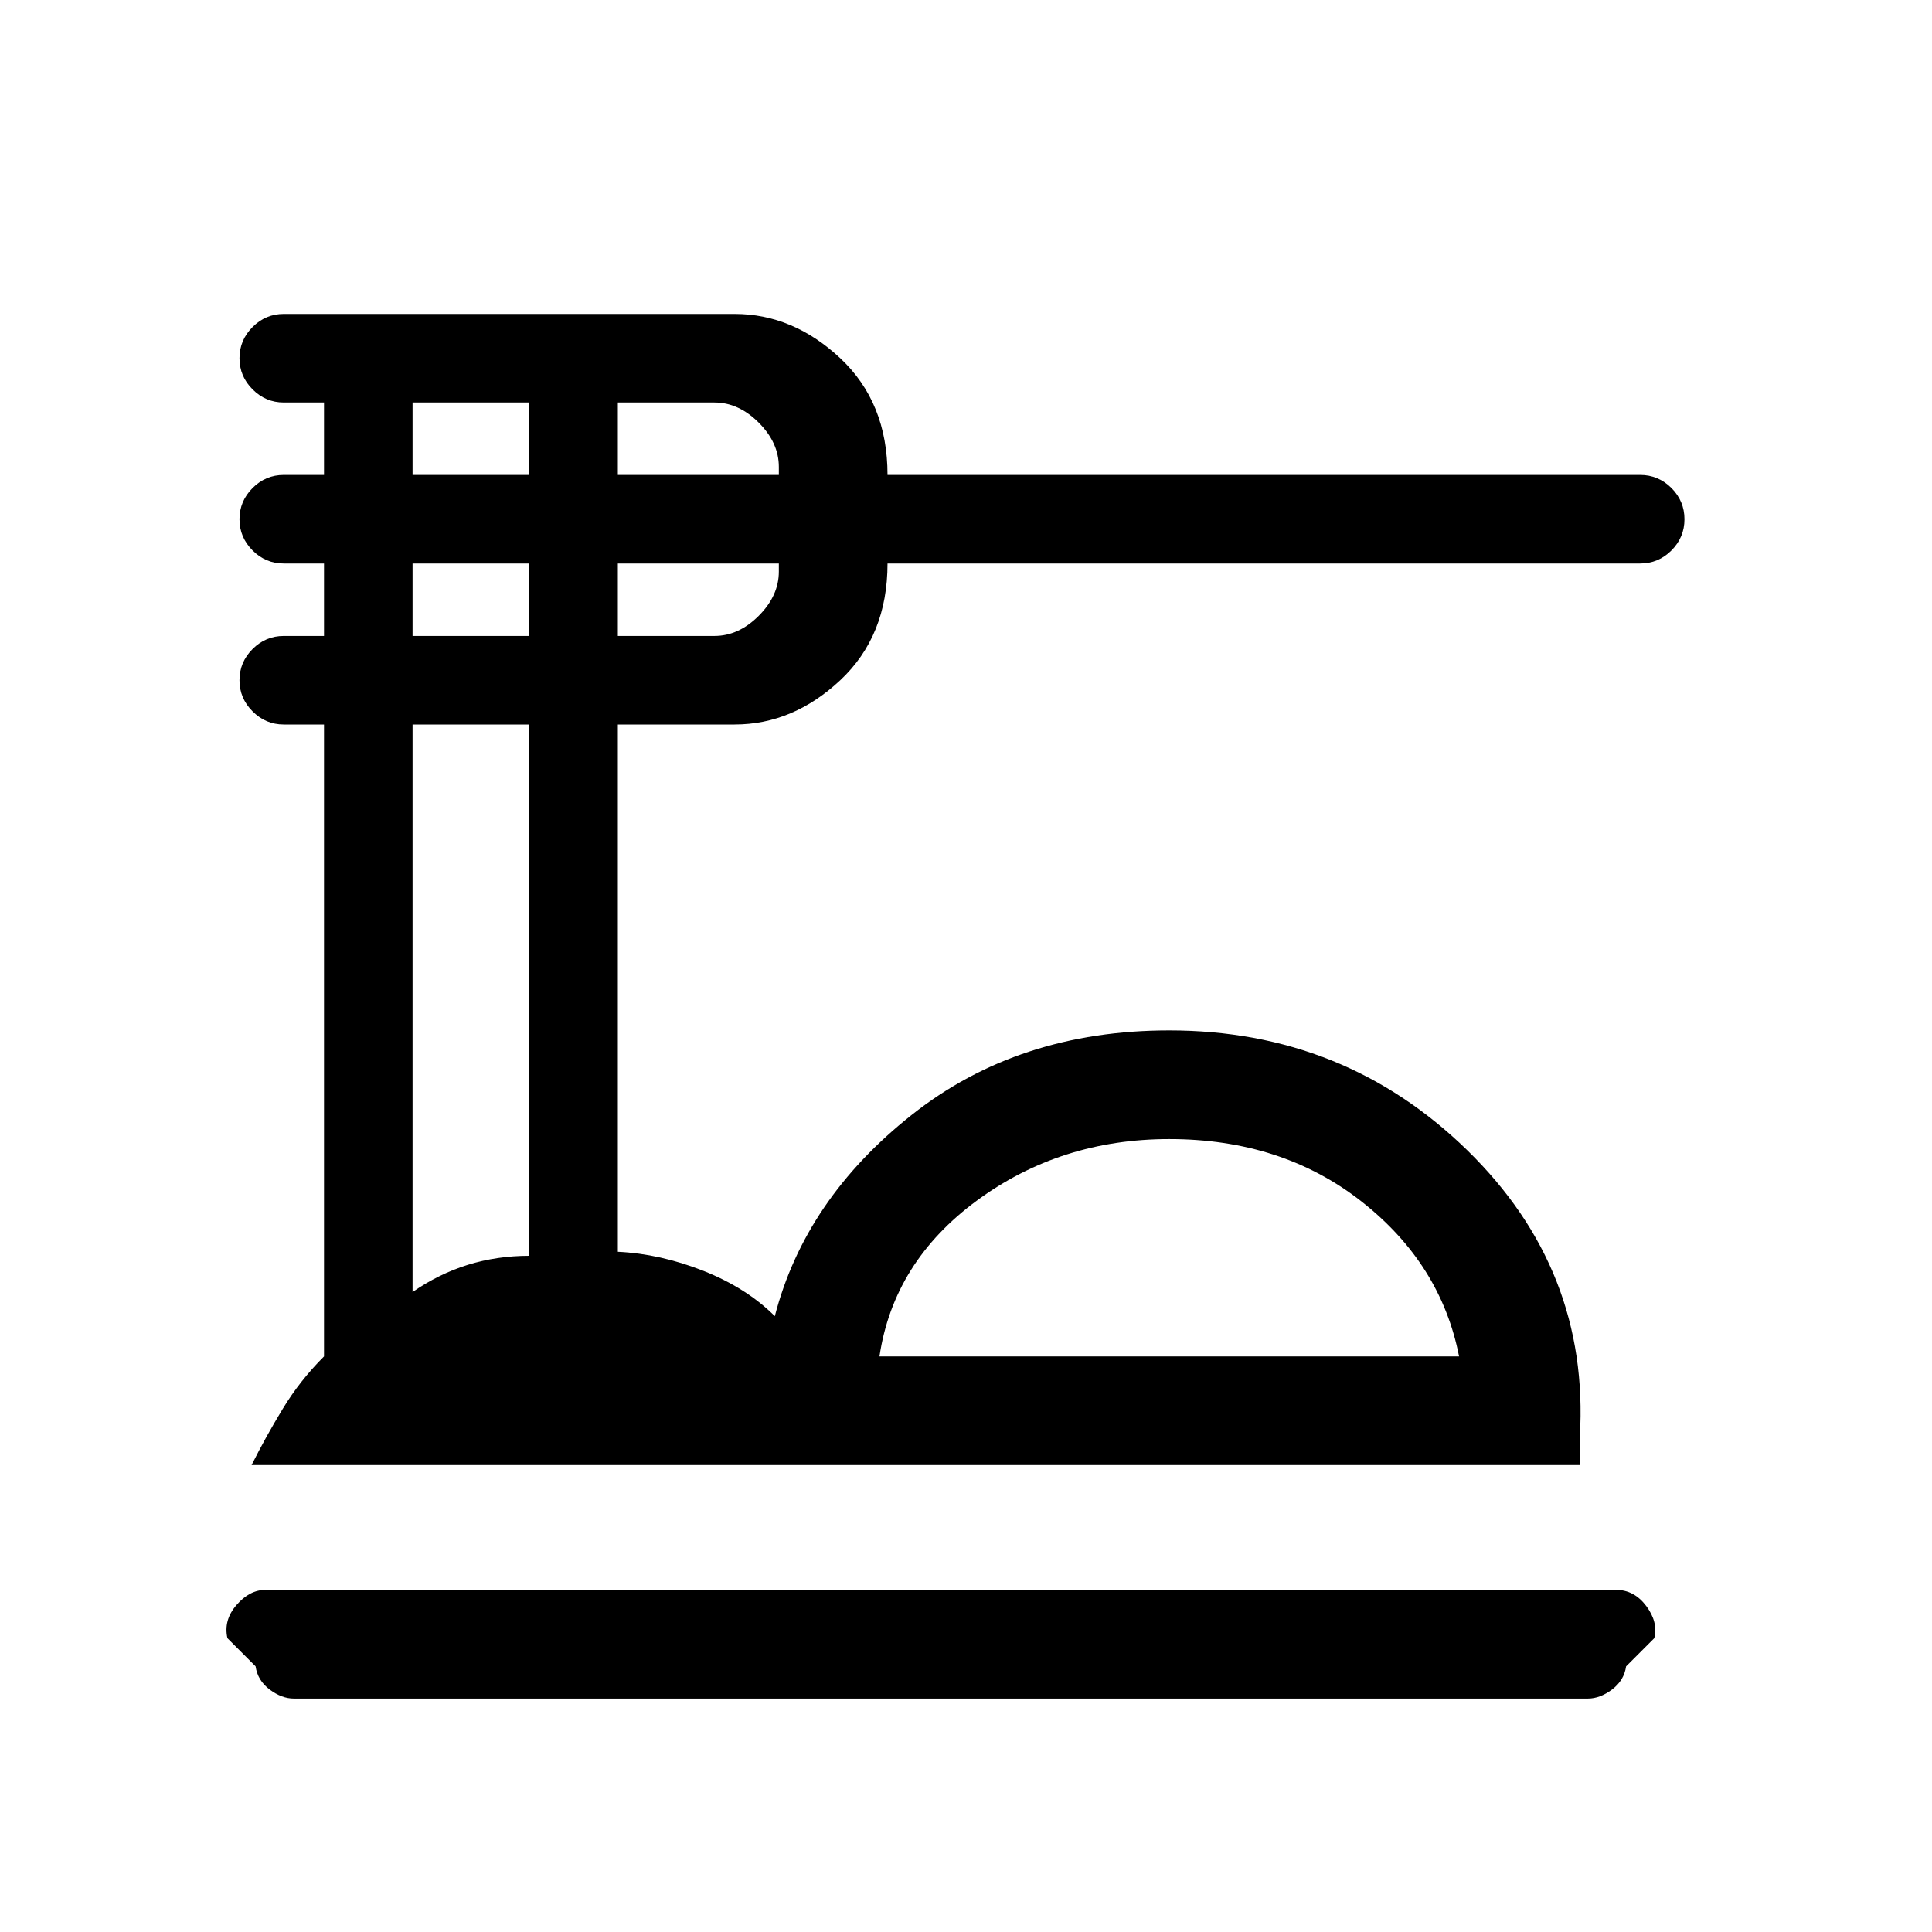 <svg xmlns="http://www.w3.org/2000/svg" height="24" width="24"><path d="M3.65 21.1Q3.5 21.1 3.35 20.988Q3.2 20.875 3.175 20.7L2.825 20.35Q2.775 20.125 2.938 19.938Q3.1 19.75 3.3 19.75H20.075Q20.3 19.75 20.45 19.95Q20.6 20.15 20.55 20.35L20.2 20.7Q20.175 20.875 20.025 20.988Q19.875 21.1 19.725 21.1ZM3.125 18.2Q3.3 17.85 3.513 17.5Q3.725 17.15 4.025 16.85V9H3.525Q3.3 9 3.138 8.837Q2.975 8.675 2.975 8.45Q2.975 8.225 3.138 8.062Q3.3 7.9 3.525 7.9H4.025V7H3.525Q3.3 7 3.138 6.838Q2.975 6.675 2.975 6.45Q2.975 6.225 3.138 6.062Q3.3 5.9 3.525 5.9H4.025V5H3.525Q3.3 5 3.138 4.837Q2.975 4.675 2.975 4.45Q2.975 4.225 3.138 4.062Q3.3 3.9 3.525 3.9H9.125Q9.85 3.9 10.438 4.45Q11.025 5 11.025 5.9H20.375Q20.6 5.9 20.763 6.062Q20.925 6.225 20.925 6.45Q20.925 6.675 20.763 6.838Q20.6 7 20.375 7H11.025Q11.025 7.9 10.438 8.45Q9.85 9 9.125 9H7.675V15.55Q8.2 15.575 8.738 15.787Q9.275 16 9.625 16.35Q10 14.9 11.325 13.85Q12.65 12.8 14.525 12.8Q16.7 12.8 18.225 14.287Q19.75 15.775 19.625 17.85V18.2ZM10.925 16.85H18.125Q17.9 15.7 16.913 14.925Q15.925 14.15 14.525 14.15Q13.175 14.15 12.138 14.912Q11.1 15.675 10.925 16.85ZM7.675 5.9H9.675V5.8Q9.675 5.5 9.425 5.25Q9.175 5 8.875 5H7.675ZM7.675 7.9H8.875Q9.175 7.9 9.425 7.65Q9.675 7.4 9.675 7.1V7H7.675ZM5.125 5.9H6.575V5H5.125ZM5.125 7.9H6.575V7H5.125ZM5.125 16.05Q5.45 15.825 5.812 15.712Q6.175 15.6 6.575 15.6V9H5.125ZM10.925 16.85Q11.1 16.85 12.138 16.85Q13.175 16.85 14.525 16.85Q15.925 16.85 16.913 16.85Q17.9 16.85 18.125 16.85Z"/></svg>